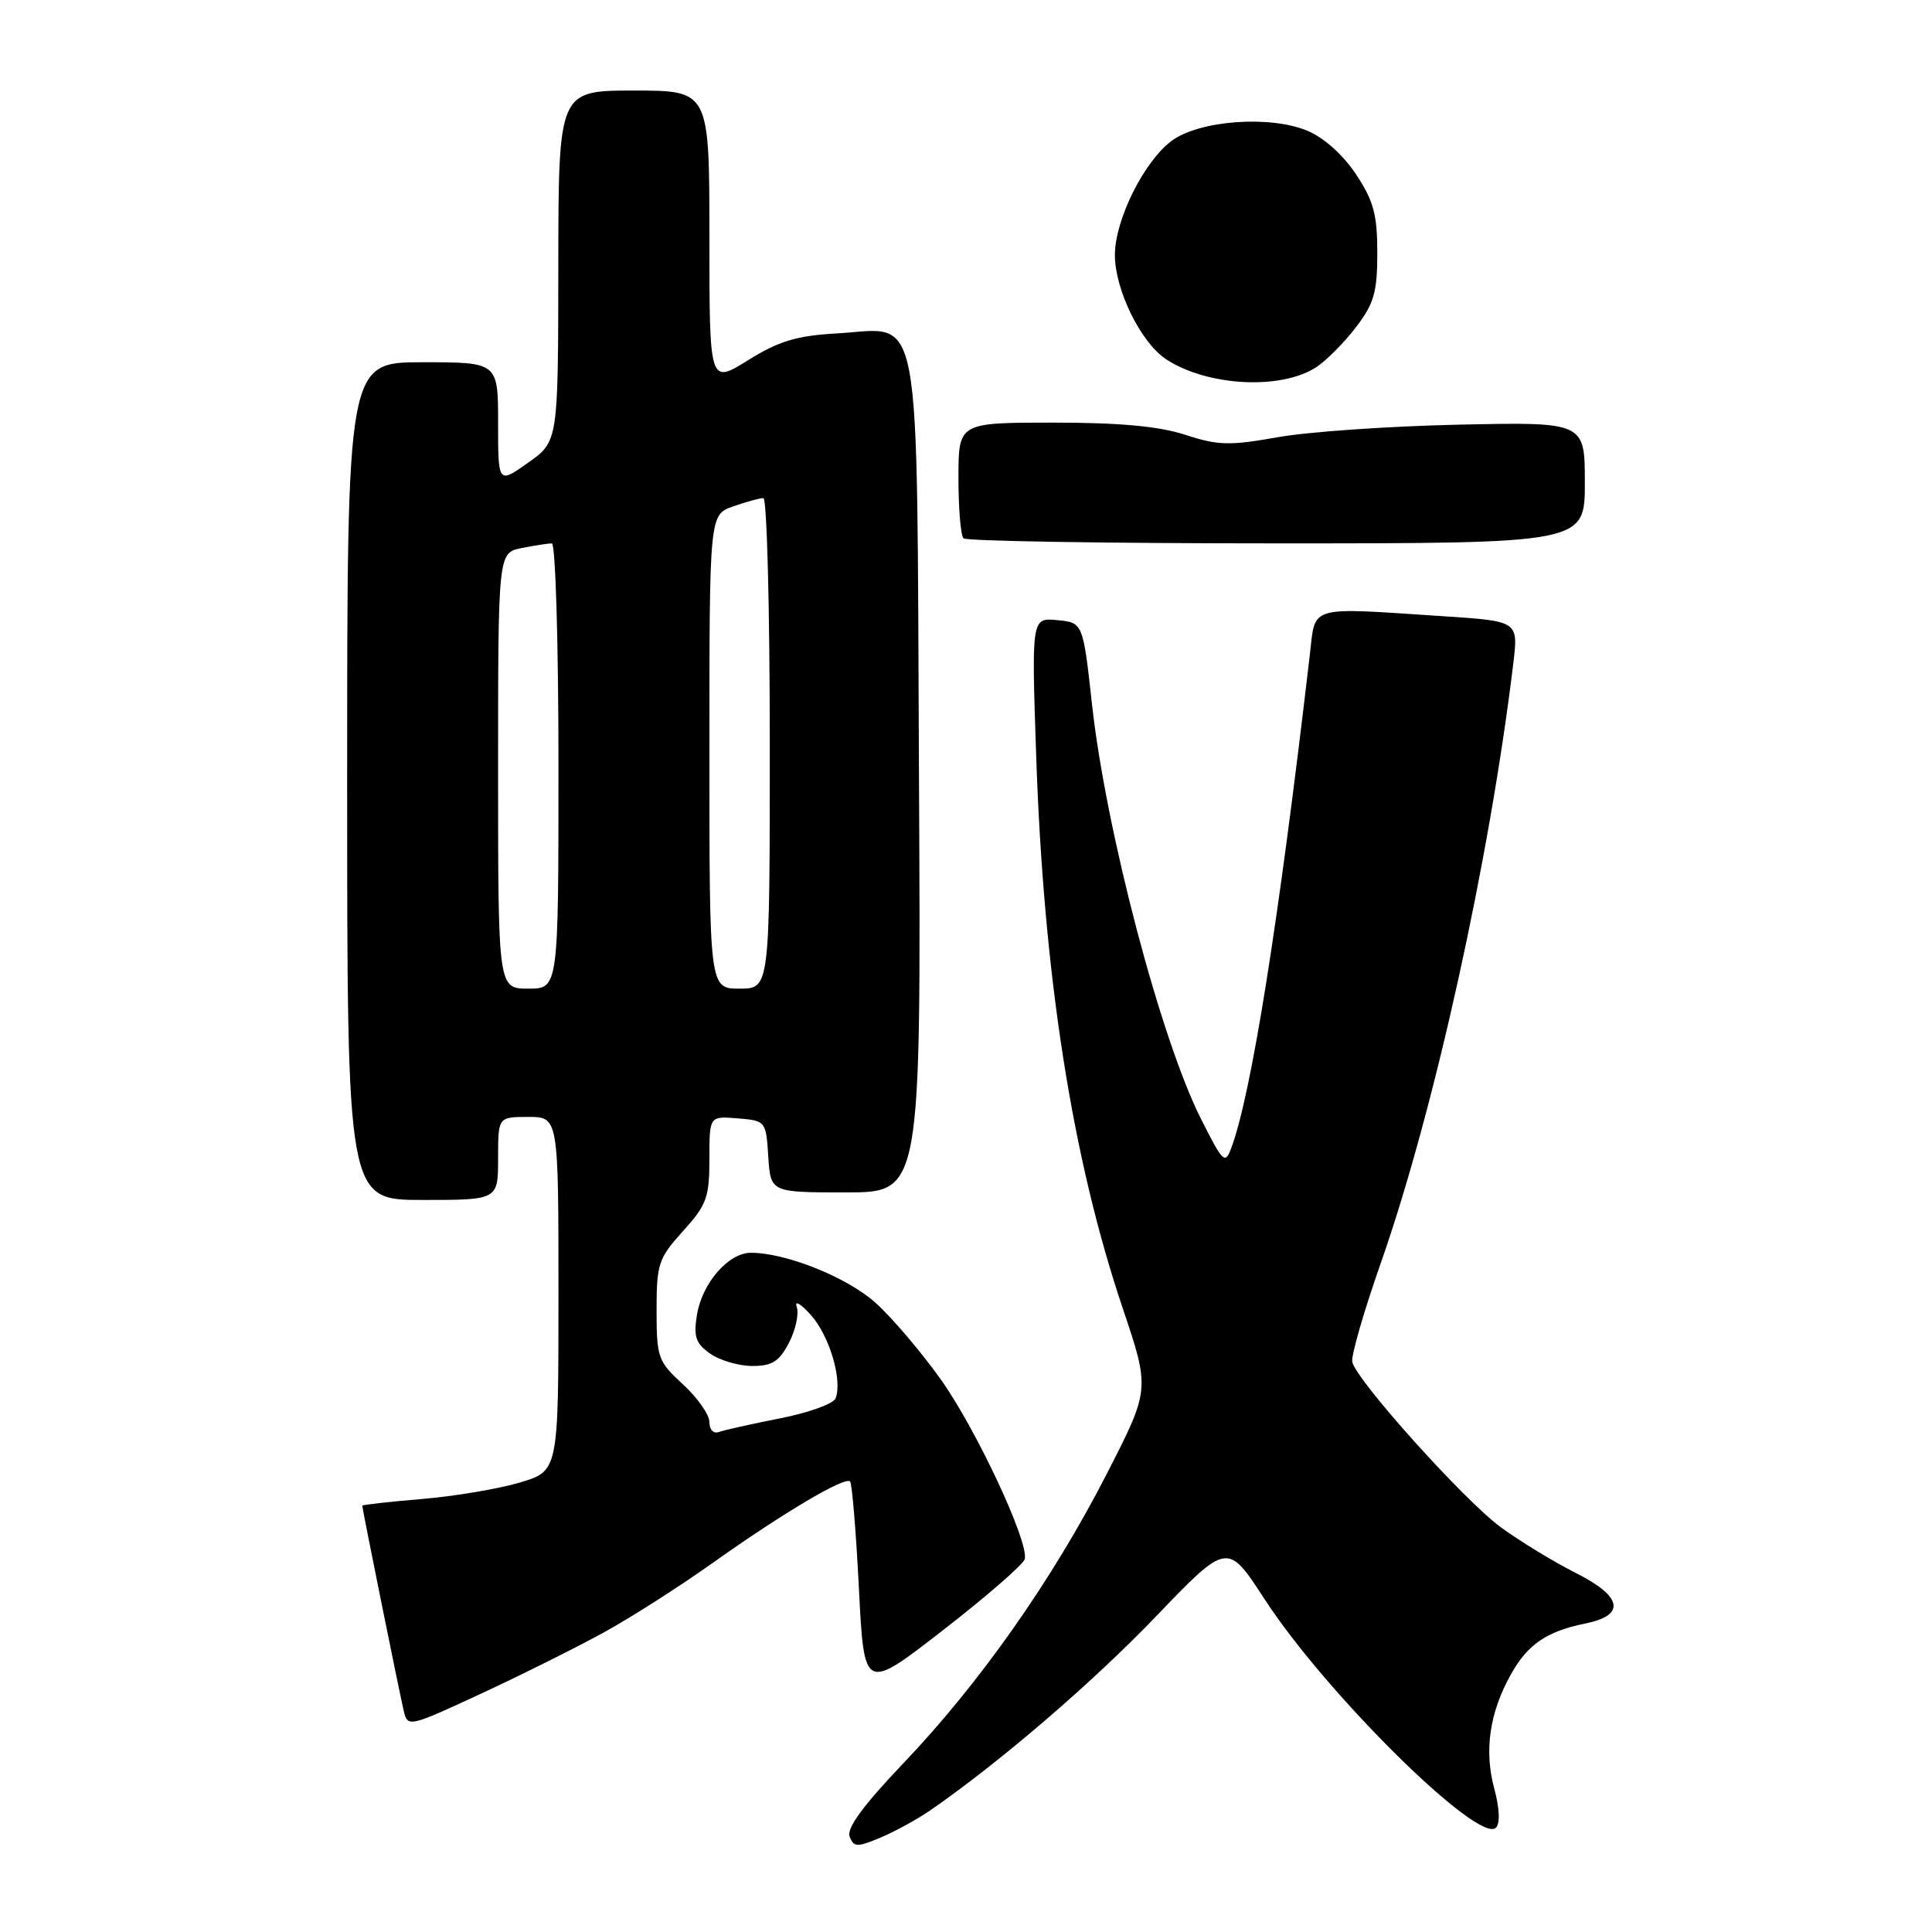 <?xml version="1.0" encoding="UTF-8" standalone="no"?>
<!DOCTYPE svg PUBLIC "-//W3C//DTD SVG 1.1//EN" "http://www.w3.org/Graphics/SVG/1.1/DTD/svg11.dtd" >
<svg xmlns="http://www.w3.org/2000/svg" xmlns:xlink="http://www.w3.org/1999/xlink" version="1.1" viewBox="0 0 256 256">
 <g >
 <path fill="currentColor"
d=" M 123.31 239.85 C 132.52 233.47 144.72 222.99 153.16 214.20 C 162.64 204.32 162.64 204.32 167.57 211.91 C 175.72 224.44 195.97 244.43 198.22 242.18 C 198.79 241.61 198.70 239.58 197.99 236.97 C 196.64 231.94 197.37 226.93 200.21 221.85 C 202.44 217.87 204.93 216.17 210.11 215.11 C 215.46 214.02 214.98 211.53 208.81 208.43 C 205.89 206.96 201.42 204.24 198.88 202.38 C 194.07 198.88 179.74 182.93 179.18 180.46 C 179.01 179.68 180.70 173.81 182.94 167.42 C 190.02 147.27 197.37 114.00 200.52 87.91 C 201.19 82.31 201.19 82.31 191.35 81.66 C 173.13 80.46 174.33 80.11 173.56 86.75 C 169.42 122.27 165.82 144.91 163.16 152.09 C 162.33 154.33 162.07 154.08 159.15 148.29 C 153.82 137.74 146.55 110.11 144.70 93.36 C 143.50 82.50 143.50 82.50 140.09 82.17 C 136.68 81.85 136.68 81.85 137.30 100.17 C 138.29 129.34 142.07 153.45 148.75 173.30 C 152.39 184.10 152.39 184.10 146.65 195.30 C 139.50 209.26 129.83 223.02 119.73 233.61 C 114.40 239.20 112.16 242.25 112.58 243.35 C 113.13 244.78 113.56 244.79 116.65 243.50 C 118.56 242.70 121.55 241.06 123.31 239.85 Z  M 80.00 216.31 C 83.58 214.35 90.10 210.18 94.50 207.05 C 103.81 200.44 111.95 195.62 112.64 196.30 C 112.90 196.57 113.43 202.94 113.81 210.46 C 114.50 224.13 114.50 224.13 125.00 215.97 C 130.78 211.49 135.63 207.26 135.79 206.58 C 136.33 204.28 129.33 189.33 124.64 182.75 C 122.07 179.15 118.21 174.61 116.05 172.66 C 112.29 169.26 104.18 166.00 99.49 166.00 C 96.53 166.00 93.03 170.02 92.35 174.22 C 91.88 177.13 92.18 178.01 94.11 179.37 C 95.40 180.27 97.91 181.00 99.70 181.00 C 102.32 181.00 103.26 180.40 104.55 177.91 C 105.43 176.21 105.89 174.07 105.57 173.16 C 105.25 172.25 106.10 172.74 107.45 174.25 C 109.92 177.02 111.65 182.86 110.72 185.29 C 110.45 186.00 107.13 187.20 103.36 187.94 C 99.59 188.68 95.94 189.50 95.25 189.75 C 94.54 190.01 94.00 189.44 94.00 188.43 C 94.00 187.45 92.42 185.20 90.50 183.44 C 87.18 180.39 87.00 179.90 87.00 173.62 C 87.00 167.47 87.24 166.74 90.50 163.13 C 93.64 159.66 94.00 158.67 94.00 153.57 C 94.00 147.88 94.00 147.88 97.75 148.19 C 101.46 148.50 101.50 148.55 101.80 153.25 C 102.11 158.00 102.11 158.00 112.08 158.00 C 122.05 158.00 122.05 158.00 121.77 103.10 C 121.45 38.80 122.33 43.53 110.88 44.18 C 105.56 44.48 103.22 45.18 99.12 47.73 C 94.00 50.92 94.00 50.92 94.00 31.46 C 94.00 12.00 94.00 12.00 84.00 12.00 C 74.00 12.00 74.00 12.00 73.98 35.25 C 73.96 58.50 73.96 58.50 69.98 61.31 C 66.00 64.13 66.00 64.13 66.00 56.06 C 66.00 48.00 66.00 48.00 56.00 48.00 C 46.00 48.00 46.00 48.00 46.00 103.50 C 46.00 159.00 46.00 159.00 56.00 159.00 C 66.00 159.00 66.00 159.00 66.00 153.50 C 66.00 148.00 66.00 148.00 70.00 148.00 C 74.00 148.00 74.00 148.00 74.00 171.46 C 74.00 194.92 74.00 194.92 68.86 196.45 C 66.03 197.29 60.18 198.27 55.86 198.63 C 51.54 198.99 48.00 199.39 48.00 199.51 C 48.00 199.89 52.95 224.40 53.50 226.71 C 54.01 228.89 54.19 228.85 63.76 224.41 C 69.12 221.92 76.42 218.28 80.00 216.31 Z  M 210.00 63.95 C 210.00 55.91 210.00 55.91 193.25 56.27 C 184.04 56.47 173.24 57.22 169.26 57.94 C 162.93 59.07 161.40 59.03 157.07 57.62 C 153.58 56.48 148.43 56.00 139.56 56.00 C 127.00 56.00 127.00 56.00 127.00 63.33 C 127.00 67.37 127.30 70.97 127.67 71.33 C 128.03 71.70 146.71 72.00 169.17 72.00 C 210.00 72.00 210.00 72.00 210.00 63.95 Z  M 174.42 48.65 C 175.77 47.76 178.13 45.38 179.68 43.35 C 182.07 40.22 182.50 38.71 182.50 33.50 C 182.50 28.43 182.01 26.61 179.68 23.10 C 177.97 20.52 175.43 18.24 173.22 17.32 C 168.26 15.25 158.88 15.95 155.24 18.67 C 151.57 21.41 147.73 29.14 147.73 33.78 C 147.73 38.42 151.17 45.41 154.54 47.62 C 160.00 51.19 169.76 51.70 174.42 48.65 Z  M 66.00 102.12 C 66.00 73.25 66.00 73.25 69.12 72.62 C 70.84 72.28 72.64 72.00 73.12 72.00 C 73.61 72.00 74.00 85.28 74.00 101.50 C 74.00 131.00 74.00 131.00 70.00 131.00 C 66.00 131.00 66.00 131.00 66.00 102.12 Z  M 94.00 99.60 C 94.00 68.20 94.00 68.20 97.15 67.10 C 98.88 66.49 100.68 66.00 101.15 66.00 C 101.62 66.00 102.00 80.62 102.00 98.50 C 102.00 131.00 102.00 131.00 98.00 131.00 C 94.00 131.00 94.00 131.00 94.00 99.60 Z "/>
</g>
</svg>